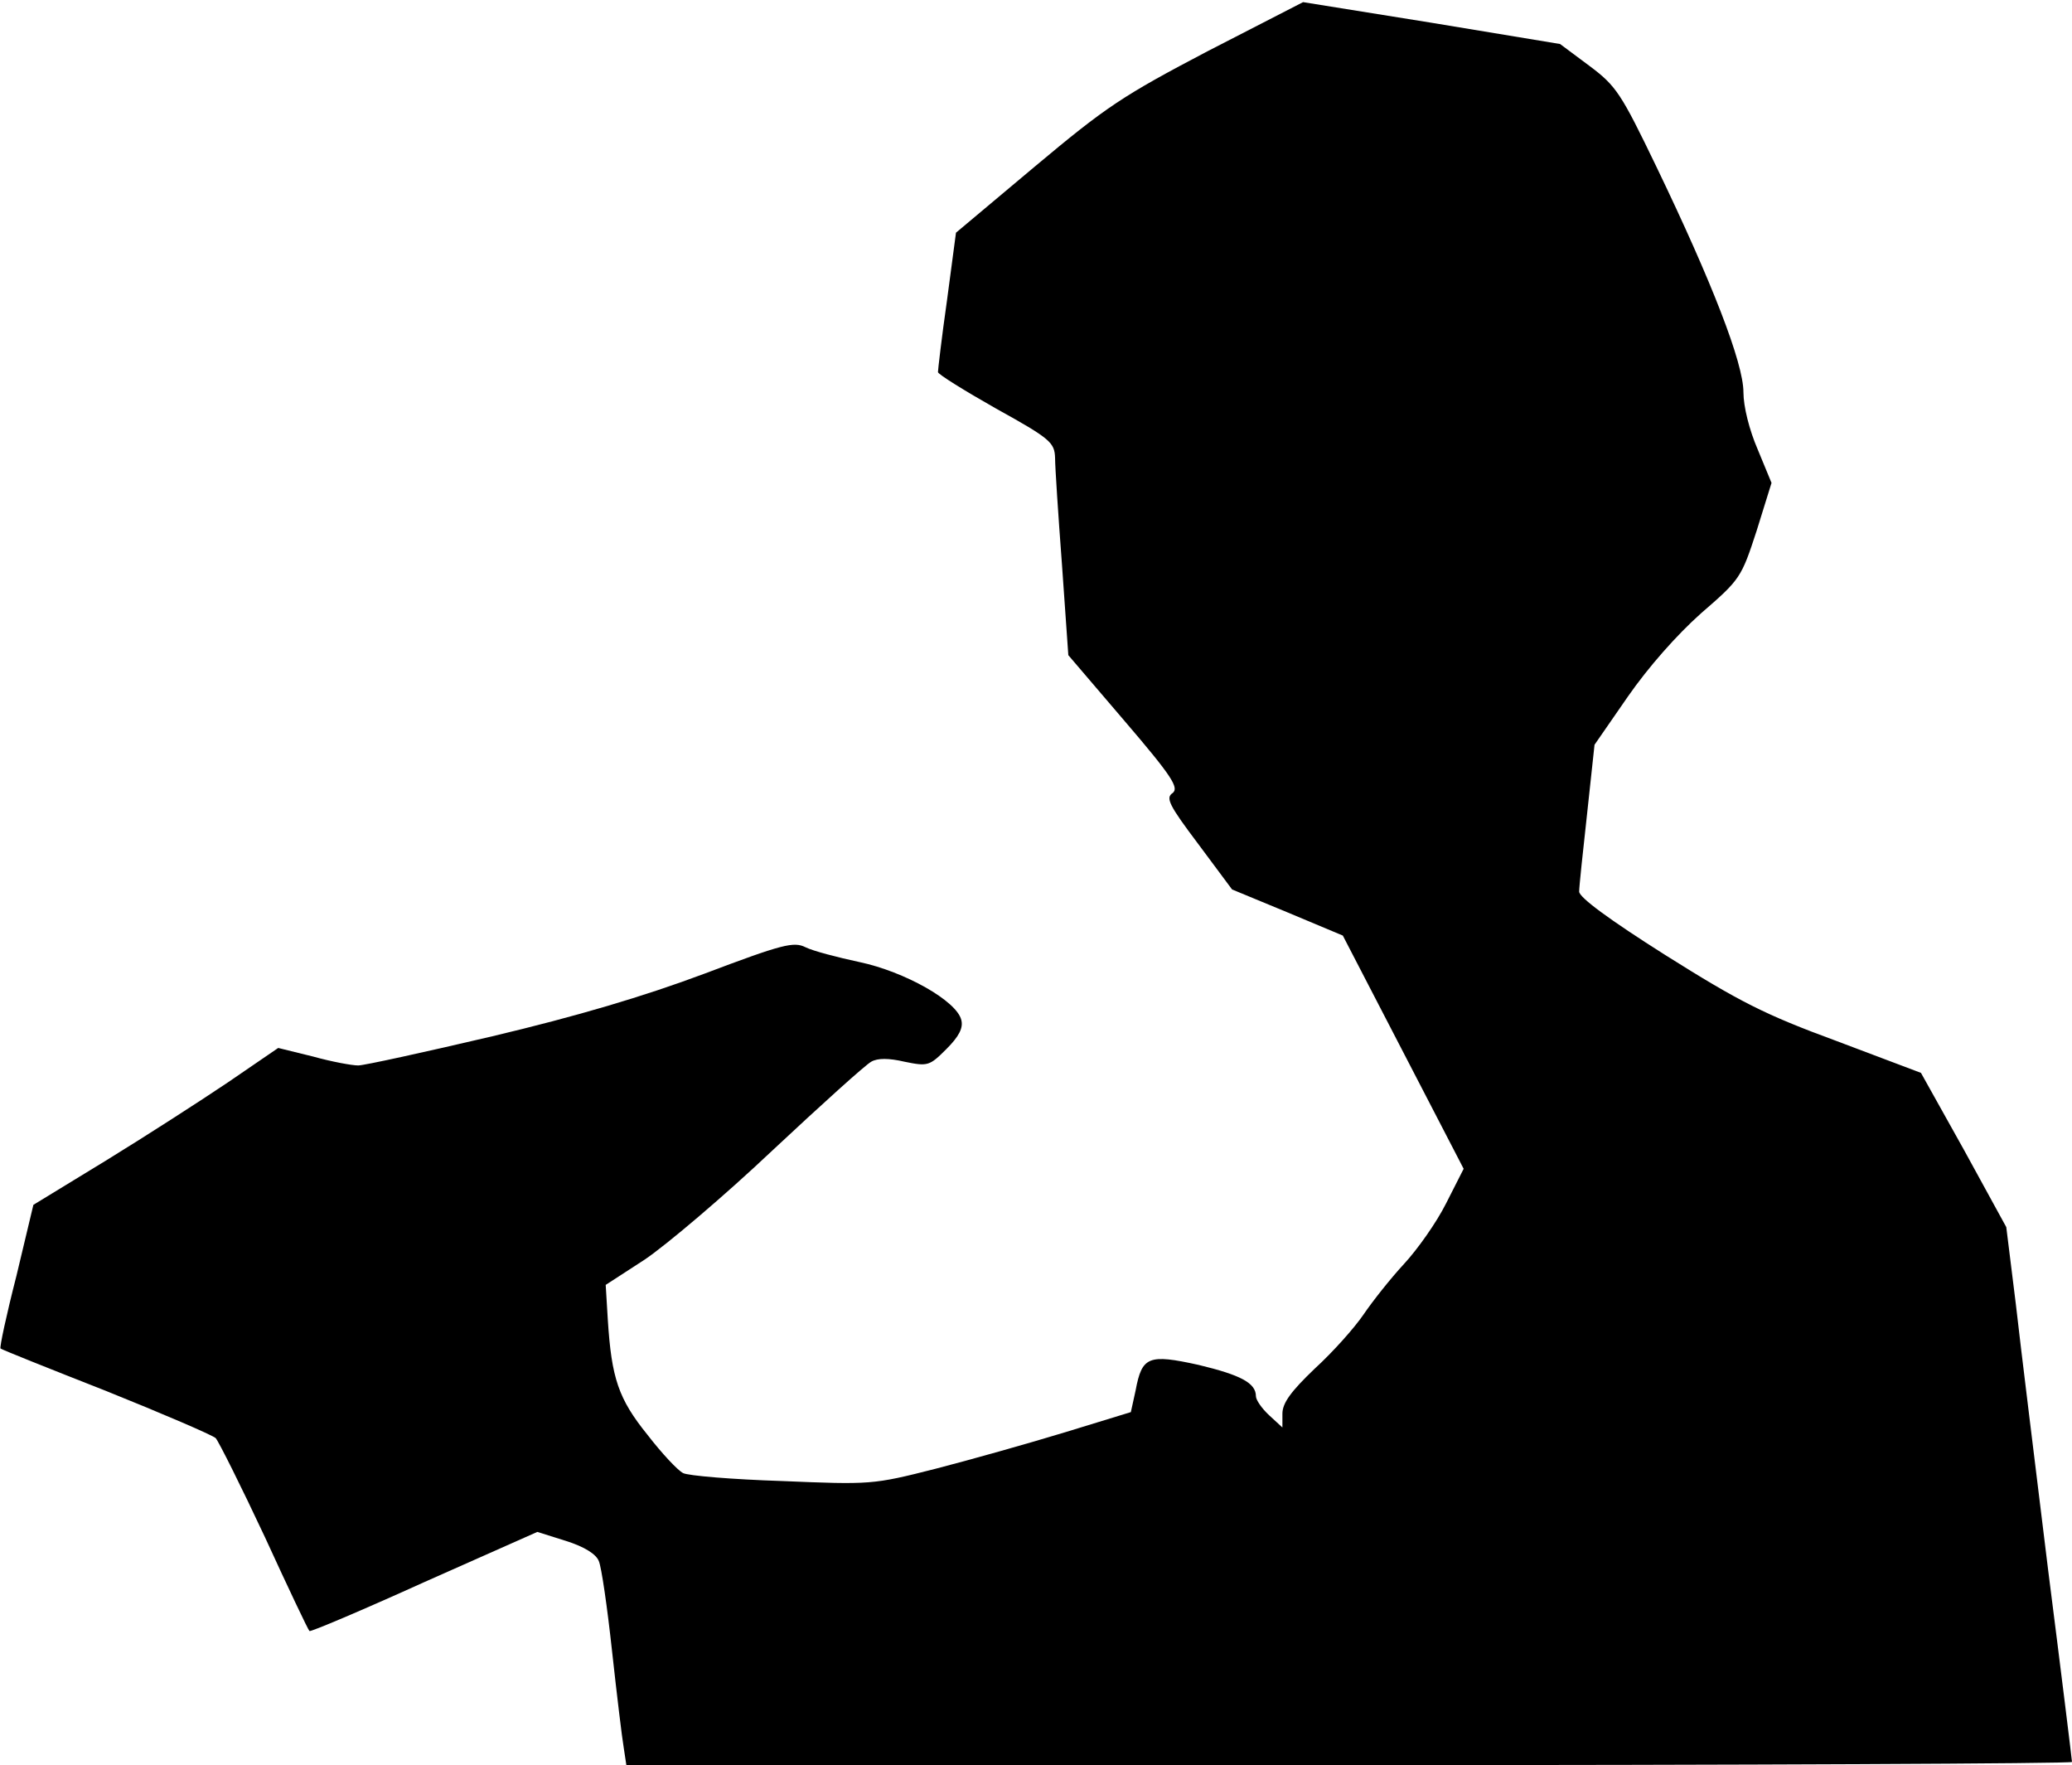 <?xml version="1.0" standalone="no"?>
<!DOCTYPE svg PUBLIC "-//W3C//DTD SVG 20010904//EN"
 "http://www.w3.org/TR/2001/REC-SVG-20010904/DTD/svg10.dtd">
<svg version="1.0" xmlns="http://www.w3.org/2000/svg"
 width="391pt" height="333pt" viewBox="0 0 391 333"
 preserveAspectRatio="xMidYMid meet">
<g transform="translate(0,333) scale(0.1,-0.1)"
fill="#000000" stroke="none">
<path fill="#000000" stroke="none" d="M2280 3234 c-162 -85 -192 -105 -327
-218 l-149 -125 -17 -128 c-10 -70 -17 -131 -17 -135 0 -4 50 -35 110 -69 103
-57 110 -64 111 -93 0 -17 6 -108 13 -201 l12 -171 106 -124 c90 -105 103
-126 91 -136 -14 -9 -7 -23 48 -96 l64 -86 104 -43 105 -44 114 -220 114 -220
-33 -65 c-18 -36 -54 -87 -80 -115 -25 -27 -59 -70 -76 -95 -17 -25 -58 -71
-92 -102 -45 -43 -61 -65 -61 -85 l0 -26 -25 23 c-14 13 -25 29 -25 36 0 25
-29 40 -108 59 -95 21 -107 16 -119 -48 l-9 -41 -124 -38 c-69 -21 -179 -52
-245 -69 -118 -30 -122 -30 -290 -23 -93 3 -177 10 -186 15 -10 5 -40 37 -67
72 -55 68 -68 107 -75 217 l-4 66 74 48 c40 27 149 119 241 206 92 86 175 161
186 167 12 7 33 7 63 0 44 -9 47 -8 79 24 24 24 32 40 28 55 -9 36 -107 91
-192 109 -42 9 -88 21 -102 28 -22 11 -43 6 -191 -50 -115 -43 -240 -80 -400
-118 -128 -30 -242 -55 -253 -55 -12 0 -50 7 -86 17 l-65 16 -95 -65 c-52 -35
-156 -102 -231 -148 l-136 -83 -32 -134 c-19 -74 -32 -135 -30 -137 2 -2 92
-38 199 -80 107 -43 200 -83 207 -89 6 -7 48 -91 93 -187 44 -96 82 -176 84
-177 2 -2 99 39 216 92 l214 95 54 -17 c35 -11 57 -25 62 -38 5 -11 16 -87 25
-170 9 -82 19 -165 22 -182 l5 -33 1364 0 c750 0 1364 3 1364 6 0 3 -20 166
-45 362 -24 196 -52 422 -61 502 l-18 145 -80 146 -81 145 -159 60 c-136 50
-183 74 -323 162 -106 67 -163 109 -163 120 0 9 7 75 15 147 l14 130 63 91
c39 56 92 116 138 157 74 64 76 67 105 156 l28 90 -26 63 c-16 37 -27 81 -27
108 0 55 -59 207 -164 425 -67 139 -76 153 -127 191 l-55 41 -242 40 -243 39
-179 -92z"/>
</g>
</svg>
